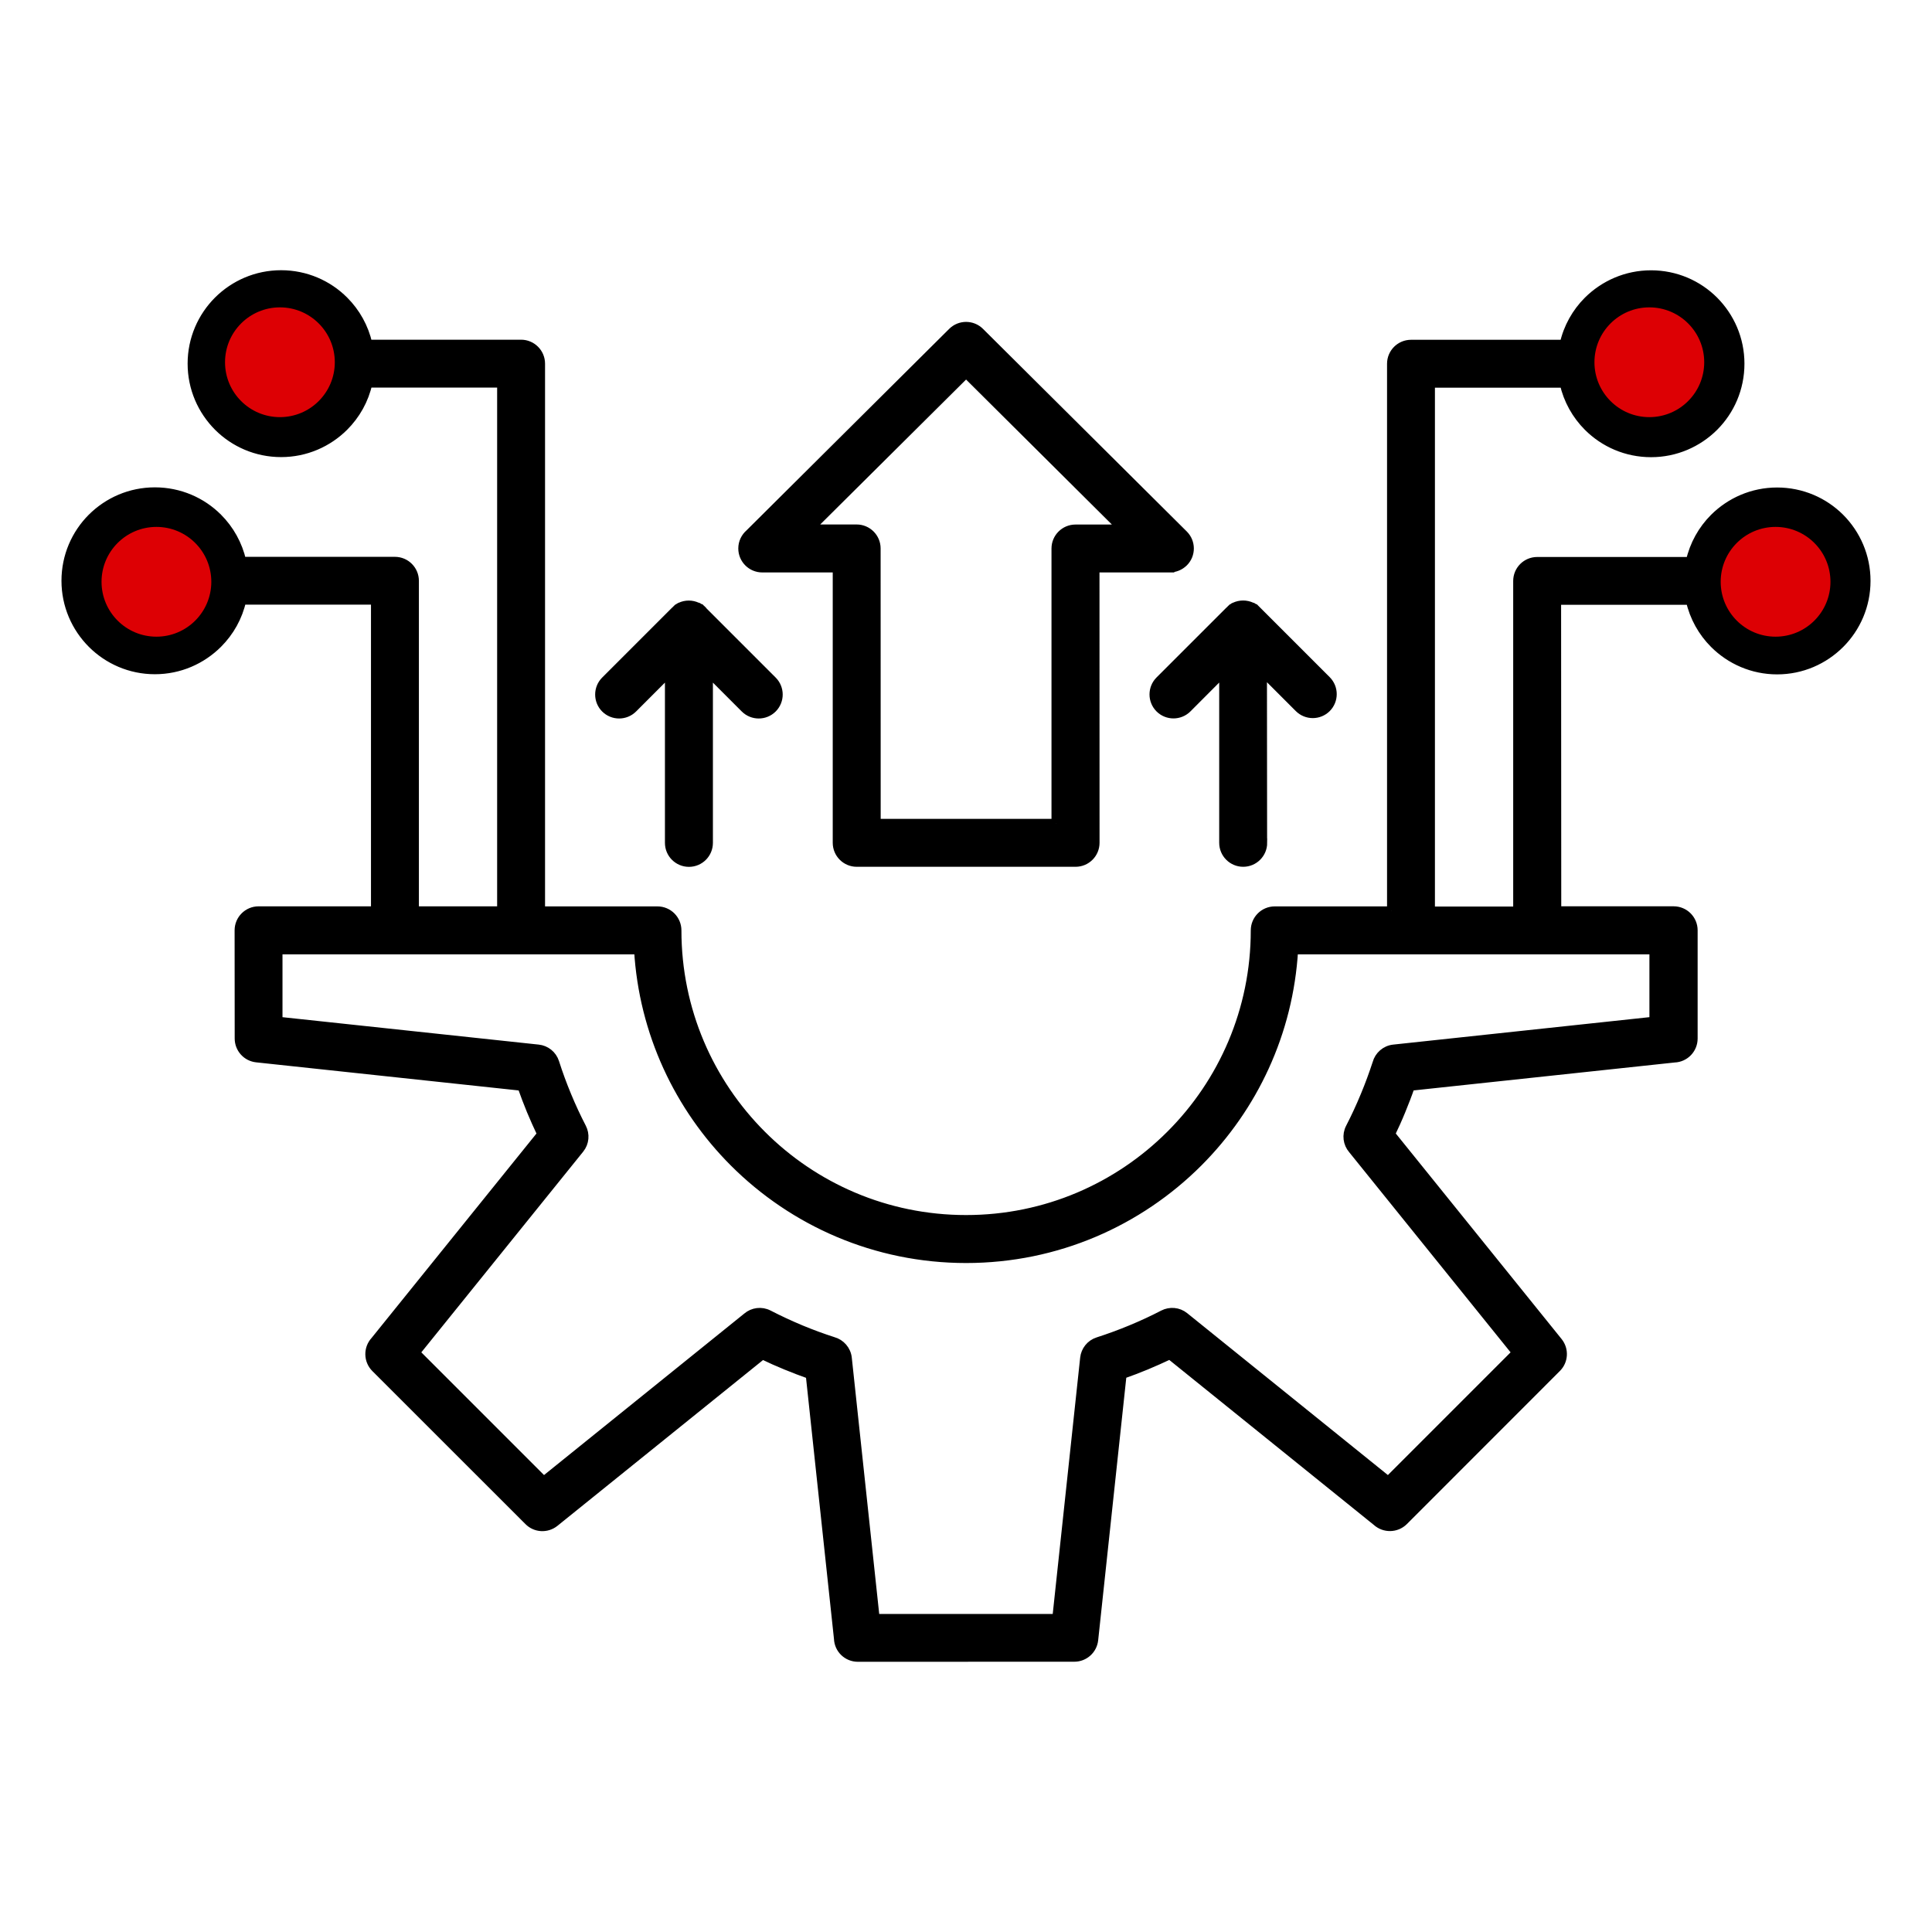 <svg width="88" height="88" viewBox="0 0 88 88" fill="none" xmlns="http://www.w3.org/2000/svg">
<mask id="path-1-outside-1_4_607" maskUnits="userSpaceOnUse" x="2" y="11.508" width="84" height="65" fill="black">
<rect fill="white" x="2" y="11.508" width="84" height="65"/>
<path fill-rule="evenodd" clip-rule="evenodd" d="M57.519 38.388C57.519 38.879 57.121 39.281 56.626 39.281C56.135 39.281 55.733 38.883 55.733 38.388V30.606L54.081 32.262C53.733 32.61 53.167 32.61 52.819 32.262C52.472 31.914 52.472 31.348 52.819 31L55.992 27.828C56.002 27.817 56.017 27.803 56.031 27.792L56.081 27.742L56.088 27.738L56.099 27.727H56.103L56.106 27.724L56.121 27.713L56.128 27.706L56.139 27.699L56.146 27.692L56.189 27.663L56.196 27.659L56.207 27.656L56.21 27.652C56.217 27.649 56.228 27.642 56.235 27.638L56.246 27.634C56.361 27.581 56.486 27.552 56.623 27.552C56.755 27.552 56.884 27.581 56.999 27.634L57.01 27.638L57.017 27.642H57.02L57.031 27.645L57.035 27.649L57.063 27.663H57.067L57.089 27.677L57.124 27.699L57.139 27.71H57.142L57.157 27.72H57.16L60.426 30.986C60.773 31.334 60.773 31.9 60.426 32.248C60.078 32.595 59.512 32.595 59.164 32.248L57.508 30.591L57.515 38.388L57.519 38.388ZM64.276 43.27H58.927C58.705 47.045 57.085 50.439 54.576 52.949C51.869 55.655 48.134 57.329 44.004 57.329C39.879 57.329 36.14 55.655 33.433 52.949C30.924 50.439 29.304 47.041 29.081 43.27H12.667V46.511L24.518 47.779C24.858 47.815 25.16 48.045 25.271 48.392C25.432 48.898 25.618 49.403 25.826 49.905C26.034 50.407 26.26 50.894 26.504 51.364C26.662 51.669 26.636 52.049 26.407 52.332L18.922 61.612L24.765 67.455L34.028 59.985C34.293 59.759 34.681 59.702 35.01 59.873C35.483 60.117 35.971 60.343 36.476 60.555C36.968 60.759 37.455 60.938 37.946 61.096C38.29 61.189 38.559 61.487 38.599 61.859L39.867 73.714H48.13L49.399 61.859C49.435 61.522 49.664 61.218 50.012 61.107C50.517 60.945 51.023 60.759 51.524 60.551C52.026 60.343 52.514 60.117 52.983 59.873C53.288 59.716 53.668 59.741 53.951 59.97L63.231 67.455L69.074 61.612L61.604 52.349C61.378 52.084 61.321 51.697 61.493 51.367C61.737 50.894 61.962 50.406 62.17 49.904C62.375 49.413 62.554 48.922 62.715 48.431C62.808 48.087 63.106 47.818 63.479 47.779L75.329 46.51V43.27L64.276 43.27ZM63.383 41.485H58.063C57.572 41.485 57.171 41.883 57.171 42.378C57.171 46.012 55.698 49.307 53.314 51.687C50.93 54.071 47.64 55.544 44.004 55.544C40.369 55.544 37.075 54.071 34.695 51.687C32.311 49.303 30.838 46.013 30.838 42.378C30.838 41.886 30.44 41.485 29.945 41.485H24.626V16.565C24.626 16.074 24.228 15.673 23.733 15.673H16.761C16.589 14.909 16.206 14.228 15.671 13.694C14.937 12.959 13.922 12.508 12.804 12.508C11.682 12.508 10.671 12.963 9.936 13.694C9.201 14.429 8.746 15.443 8.746 16.562C8.746 17.684 9.201 18.695 9.936 19.433C10.671 20.168 11.685 20.62 12.804 20.62C13.926 20.62 14.937 20.164 15.671 19.433C16.206 18.899 16.593 18.218 16.761 17.454H22.844V41.482H18.88V26.456C18.88 25.965 18.482 25.563 17.987 25.563H11.015C10.843 24.8 10.46 24.119 9.925 23.584C9.191 22.85 8.176 22.398 7.054 22.398C5.932 22.398 4.921 22.853 4.187 23.584C3.452 24.319 3 25.334 3 26.452C3 27.574 3.455 28.585 4.187 29.32C4.921 30.055 5.936 30.51 7.054 30.51C8.176 30.51 9.187 30.055 9.925 29.32C10.46 28.786 10.847 28.105 11.015 27.341H17.098V41.482H11.779C11.287 41.482 10.886 41.88 10.886 42.375L10.89 47.303C10.89 47.752 11.227 48.139 11.685 48.189L23.769 49.483C23.902 49.859 24.041 50.225 24.188 50.583C24.339 50.945 24.5 51.304 24.669 51.659L17.077 61.072C16.754 61.423 16.761 61.968 17.102 62.309L24.077 69.281C24.393 69.6 24.905 69.632 25.264 69.345L34.727 61.714C35.081 61.886 35.44 62.047 35.802 62.194C36.157 62.341 36.526 62.481 36.899 62.613L38.186 74.639C38.204 75.116 38.594 75.492 39.075 75.492L48.936 75.489C49.384 75.489 49.771 75.152 49.821 74.693L51.115 62.609C51.492 62.477 51.857 62.337 52.212 62.19C52.574 62.039 52.933 61.878 53.288 61.71L62.701 69.302C63.052 69.624 63.597 69.617 63.938 69.28L70.909 62.305C71.228 61.989 71.261 61.477 70.974 61.118L63.343 51.658C63.514 51.303 63.676 50.945 63.823 50.583C63.97 50.224 64.113 49.859 64.242 49.482L76.268 48.195C76.745 48.178 77.125 47.783 77.125 47.303V42.374C77.125 41.883 76.727 41.481 76.232 41.481H70.913L70.906 27.348H76.989C77.16 28.111 77.544 28.792 78.078 29.326C78.813 30.061 79.827 30.517 80.946 30.517C82.068 30.517 83.079 30.061 83.814 29.326C84.548 28.592 85 27.577 85 26.459C85 25.337 84.545 24.326 83.814 23.591C83.079 22.856 82.064 22.405 80.946 22.405C79.824 22.405 78.813 22.86 78.078 23.591C77.544 24.125 77.16 24.806 76.989 25.57H70.016C69.525 25.57 69.124 25.968 69.124 26.462V41.493H65.159V17.458H71.242C71.414 18.222 71.798 18.903 72.332 19.437C73.067 20.172 74.081 20.624 75.203 20.624C76.325 20.624 77.336 20.168 78.071 19.437C78.806 18.702 79.257 17.688 79.257 16.566C79.257 15.444 78.802 14.433 78.071 13.698C77.336 12.963 76.322 12.512 75.203 12.512C74.081 12.512 73.07 12.967 72.332 13.698C71.798 14.232 71.411 14.913 71.242 15.677H64.27C63.779 15.677 63.378 16.075 63.378 16.569V41.485L63.383 41.485ZM72.932 16.565C72.932 15.938 73.187 15.368 73.599 14.956C74.011 14.544 74.581 14.289 75.208 14.289C75.836 14.289 76.406 14.544 76.818 14.956C77.23 15.368 77.484 15.938 77.484 16.565C77.484 17.193 77.23 17.763 76.818 18.175C76.406 18.587 75.836 18.841 75.208 18.841C74.581 18.841 74.011 18.587 73.599 18.175C73.187 17.763 72.932 17.193 72.932 16.565ZM78.678 26.455C78.678 25.828 78.933 25.258 79.345 24.845C79.757 24.433 80.323 24.179 80.954 24.179C81.582 24.179 82.152 24.433 82.564 24.845C82.976 25.258 83.231 25.828 83.231 26.455C83.231 27.082 82.976 27.652 82.564 28.064C82.152 28.477 81.585 28.731 80.954 28.731C80.327 28.731 79.757 28.477 79.345 28.064C78.933 27.652 78.678 27.082 78.678 26.455ZM14.414 18.174C14.002 18.587 13.432 18.841 12.805 18.841C12.178 18.841 11.607 18.587 11.195 18.174C10.783 17.762 10.529 17.192 10.529 16.565C10.529 15.938 10.783 15.368 11.195 14.956C11.607 14.543 12.174 14.289 12.805 14.289C13.432 14.289 14.002 14.543 14.414 14.956C14.826 15.368 15.081 15.938 15.081 16.565C15.077 17.192 14.823 17.762 14.414 18.174ZM49.88 25.874H53.288V25.871C53.518 25.871 53.744 25.781 53.919 25.609C54.267 25.261 54.263 24.698 53.916 24.351L44.632 15.12C44.284 14.776 43.725 14.776 43.377 15.12L34.14 24.304C33.95 24.469 33.828 24.709 33.828 24.981C33.828 25.473 34.226 25.874 34.721 25.874H38.13V38.388C38.13 38.879 38.528 39.281 39.022 39.281H48.991C49.482 39.281 49.883 38.883 49.883 38.388L49.88 25.874ZM48.098 37.499H39.914L39.911 24.981C39.911 24.49 39.513 24.089 39.018 24.089H36.875L44.004 17.006L51.13 24.092H48.987C48.496 24.092 48.094 24.49 48.094 24.985V37.499L48.098 37.499ZM32.014 27.828L35.19 31.004C35.538 31.352 35.538 31.918 35.19 32.266C34.843 32.613 34.276 32.613 33.928 32.266L32.272 30.609V38.392C32.272 38.883 31.875 39.284 31.38 39.284C30.889 39.284 30.487 38.886 30.487 38.392V30.609L28.831 32.266C28.483 32.613 27.917 32.613 27.569 32.266C27.222 31.918 27.222 31.352 27.569 31.004L30.742 27.831C30.753 27.821 30.767 27.806 30.781 27.796L30.831 27.745L30.838 27.742L30.849 27.731H30.853L30.857 27.727L30.871 27.717L30.878 27.71L30.889 27.702L30.896 27.695L30.939 27.666L30.946 27.663L30.957 27.659L30.96 27.656C30.968 27.652 30.978 27.645 30.985 27.641L30.996 27.638C31.111 27.584 31.236 27.555 31.373 27.555C31.505 27.555 31.634 27.584 31.749 27.638L31.76 27.641L31.767 27.645H31.77L31.781 27.649L31.785 27.652L31.814 27.666H31.817L31.839 27.681L31.875 27.702L31.889 27.713H31.896L31.91 27.724H31.914L31.957 27.767L31.964 27.77L32.004 27.81L32.014 27.828ZM8.665 28.064C8.253 28.477 7.683 28.731 7.055 28.731C6.428 28.731 5.858 28.477 5.446 28.064C5.034 27.652 4.779 27.086 4.779 26.455C4.779 25.828 5.034 25.258 5.446 24.846C5.858 24.433 6.424 24.179 7.055 24.179C7.683 24.179 8.253 24.433 8.665 24.846C9.077 25.258 9.332 25.828 9.332 26.455C9.332 27.082 9.077 27.652 8.665 28.064Z"/>
</mask>
<path fill-rule="evenodd" clip-rule="evenodd" d="M57.519 38.388C57.519 38.879 57.121 39.281 56.626 39.281C56.135 39.281 55.733 38.883 55.733 38.388V30.606L54.081 32.262C53.733 32.61 53.167 32.61 52.819 32.262C52.472 31.914 52.472 31.348 52.819 31L55.992 27.828C56.002 27.817 56.017 27.803 56.031 27.792L56.081 27.742L56.088 27.738L56.099 27.727H56.103L56.106 27.724L56.121 27.713L56.128 27.706L56.139 27.699L56.146 27.692L56.189 27.663L56.196 27.659L56.207 27.656L56.21 27.652C56.217 27.649 56.228 27.642 56.235 27.638L56.246 27.634C56.361 27.581 56.486 27.552 56.623 27.552C56.755 27.552 56.884 27.581 56.999 27.634L57.01 27.638L57.017 27.642H57.02L57.031 27.645L57.035 27.649L57.063 27.663H57.067L57.089 27.677L57.124 27.699L57.139 27.71H57.142L57.157 27.72H57.16L60.426 30.986C60.773 31.334 60.773 31.9 60.426 32.248C60.078 32.595 59.512 32.595 59.164 32.248L57.508 30.591L57.515 38.388L57.519 38.388ZM64.276 43.27H58.927C58.705 47.045 57.085 50.439 54.576 52.949C51.869 55.655 48.134 57.329 44.004 57.329C39.879 57.329 36.14 55.655 33.433 52.949C30.924 50.439 29.304 47.041 29.081 43.27H12.667V46.511L24.518 47.779C24.858 47.815 25.16 48.045 25.271 48.392C25.432 48.898 25.618 49.403 25.826 49.905C26.034 50.407 26.26 50.894 26.504 51.364C26.662 51.669 26.636 52.049 26.407 52.332L18.922 61.612L24.765 67.455L34.028 59.985C34.293 59.759 34.681 59.702 35.01 59.873C35.483 60.117 35.971 60.343 36.476 60.555C36.968 60.759 37.455 60.938 37.946 61.096C38.29 61.189 38.559 61.487 38.599 61.859L39.867 73.714H48.13L49.399 61.859C49.435 61.522 49.664 61.218 50.012 61.107C50.517 60.945 51.023 60.759 51.524 60.551C52.026 60.343 52.514 60.117 52.983 59.873C53.288 59.716 53.668 59.741 53.951 59.97L63.231 67.455L69.074 61.612L61.604 52.349C61.378 52.084 61.321 51.697 61.493 51.367C61.737 50.894 61.962 50.406 62.17 49.904C62.375 49.413 62.554 48.922 62.715 48.431C62.808 48.087 63.106 47.818 63.479 47.779L75.329 46.51V43.27L64.276 43.27ZM63.383 41.485H58.063C57.572 41.485 57.171 41.883 57.171 42.378C57.171 46.012 55.698 49.307 53.314 51.687C50.93 54.071 47.64 55.544 44.004 55.544C40.369 55.544 37.075 54.071 34.695 51.687C32.311 49.303 30.838 46.013 30.838 42.378C30.838 41.886 30.44 41.485 29.945 41.485H24.626V16.565C24.626 16.074 24.228 15.673 23.733 15.673H16.761C16.589 14.909 16.206 14.228 15.671 13.694C14.937 12.959 13.922 12.508 12.804 12.508C11.682 12.508 10.671 12.963 9.936 13.694C9.201 14.429 8.746 15.443 8.746 16.562C8.746 17.684 9.201 18.695 9.936 19.433C10.671 20.168 11.685 20.62 12.804 20.62C13.926 20.62 14.937 20.164 15.671 19.433C16.206 18.899 16.593 18.218 16.761 17.454H22.844V41.482H18.88V26.456C18.88 25.965 18.482 25.563 17.987 25.563H11.015C10.843 24.8 10.46 24.119 9.925 23.584C9.191 22.85 8.176 22.398 7.054 22.398C5.932 22.398 4.921 22.853 4.187 23.584C3.452 24.319 3 25.334 3 26.452C3 27.574 3.455 28.585 4.187 29.32C4.921 30.055 5.936 30.51 7.054 30.51C8.176 30.51 9.187 30.055 9.925 29.32C10.46 28.786 10.847 28.105 11.015 27.341H17.098V41.482H11.779C11.287 41.482 10.886 41.88 10.886 42.375L10.89 47.303C10.89 47.752 11.227 48.139 11.685 48.189L23.769 49.483C23.902 49.859 24.041 50.225 24.188 50.583C24.339 50.945 24.5 51.304 24.669 51.659L17.077 61.072C16.754 61.423 16.761 61.968 17.102 62.309L24.077 69.281C24.393 69.6 24.905 69.632 25.264 69.345L34.727 61.714C35.081 61.886 35.44 62.047 35.802 62.194C36.157 62.341 36.526 62.481 36.899 62.613L38.186 74.639C38.204 75.116 38.594 75.492 39.075 75.492L48.936 75.489C49.384 75.489 49.771 75.152 49.821 74.693L51.115 62.609C51.492 62.477 51.857 62.337 52.212 62.19C52.574 62.039 52.933 61.878 53.288 61.71L62.701 69.302C63.052 69.624 63.597 69.617 63.938 69.28L70.909 62.305C71.228 61.989 71.261 61.477 70.974 61.118L63.343 51.658C63.514 51.303 63.676 50.945 63.823 50.583C63.97 50.224 64.113 49.859 64.242 49.482L76.268 48.195C76.745 48.178 77.125 47.783 77.125 47.303V42.374C77.125 41.883 76.727 41.481 76.232 41.481H70.913L70.906 27.348H76.989C77.16 28.111 77.544 28.792 78.078 29.326C78.813 30.061 79.827 30.517 80.946 30.517C82.068 30.517 83.079 30.061 83.814 29.326C84.548 28.592 85 27.577 85 26.459C85 25.337 84.545 24.326 83.814 23.591C83.079 22.856 82.064 22.405 80.946 22.405C79.824 22.405 78.813 22.86 78.078 23.591C77.544 24.125 77.16 24.806 76.989 25.57H70.016C69.525 25.57 69.124 25.968 69.124 26.462V41.493H65.159V17.458H71.242C71.414 18.222 71.798 18.903 72.332 19.437C73.067 20.172 74.081 20.624 75.203 20.624C76.325 20.624 77.336 20.168 78.071 19.437C78.806 18.702 79.257 17.688 79.257 16.566C79.257 15.444 78.802 14.433 78.071 13.698C77.336 12.963 76.322 12.512 75.203 12.512C74.081 12.512 73.07 12.967 72.332 13.698C71.798 14.232 71.411 14.913 71.242 15.677H64.27C63.779 15.677 63.378 16.075 63.378 16.569V41.485L63.383 41.485ZM72.932 16.565C72.932 15.938 73.187 15.368 73.599 14.956C74.011 14.544 74.581 14.289 75.208 14.289C75.836 14.289 76.406 14.544 76.818 14.956C77.23 15.368 77.484 15.938 77.484 16.565C77.484 17.193 77.23 17.763 76.818 18.175C76.406 18.587 75.836 18.841 75.208 18.841C74.581 18.841 74.011 18.587 73.599 18.175C73.187 17.763 72.932 17.193 72.932 16.565ZM78.678 26.455C78.678 25.828 78.933 25.258 79.345 24.845C79.757 24.433 80.323 24.179 80.954 24.179C81.582 24.179 82.152 24.433 82.564 24.845C82.976 25.258 83.231 25.828 83.231 26.455C83.231 27.082 82.976 27.652 82.564 28.064C82.152 28.477 81.585 28.731 80.954 28.731C80.327 28.731 79.757 28.477 79.345 28.064C78.933 27.652 78.678 27.082 78.678 26.455ZM14.414 18.174C14.002 18.587 13.432 18.841 12.805 18.841C12.178 18.841 11.607 18.587 11.195 18.174C10.783 17.762 10.529 17.192 10.529 16.565C10.529 15.938 10.783 15.368 11.195 14.956C11.607 14.543 12.174 14.289 12.805 14.289C13.432 14.289 14.002 14.543 14.414 14.956C14.826 15.368 15.081 15.938 15.081 16.565C15.077 17.192 14.823 17.762 14.414 18.174ZM49.88 25.874H53.288V25.871C53.518 25.871 53.744 25.781 53.919 25.609C54.267 25.261 54.263 24.698 53.916 24.351L44.632 15.12C44.284 14.776 43.725 14.776 43.377 15.12L34.14 24.304C33.95 24.469 33.828 24.709 33.828 24.981C33.828 25.473 34.226 25.874 34.721 25.874H38.13V38.388C38.13 38.879 38.528 39.281 39.022 39.281H48.991C49.482 39.281 49.883 38.883 49.883 38.388L49.88 25.874ZM48.098 37.499H39.914L39.911 24.981C39.911 24.49 39.513 24.089 39.018 24.089H36.875L44.004 17.006L51.13 24.092H48.987C48.496 24.092 48.094 24.49 48.094 24.985V37.499L48.098 37.499ZM32.014 27.828L35.19 31.004C35.538 31.352 35.538 31.918 35.19 32.266C34.843 32.613 34.276 32.613 33.928 32.266L32.272 30.609V38.392C32.272 38.883 31.875 39.284 31.38 39.284C30.889 39.284 30.487 38.886 30.487 38.392V30.609L28.831 32.266C28.483 32.613 27.917 32.613 27.569 32.266C27.222 31.918 27.222 31.352 27.569 31.004L30.742 27.831C30.753 27.821 30.767 27.806 30.781 27.796L30.831 27.745L30.838 27.742L30.849 27.731H30.853L30.857 27.727L30.871 27.717L30.878 27.71L30.889 27.702L30.896 27.695L30.939 27.666L30.946 27.663L30.957 27.659L30.96 27.656C30.968 27.652 30.978 27.645 30.985 27.641L30.996 27.638C31.111 27.584 31.236 27.555 31.373 27.555C31.505 27.555 31.634 27.584 31.749 27.638L31.76 27.641L31.767 27.645H31.77L31.781 27.649L31.785 27.652L31.814 27.666H31.817L31.839 27.681L31.875 27.702L31.889 27.713H31.896L31.91 27.724H31.914L31.957 27.767L31.964 27.77L32.004 27.81L32.014 27.828ZM8.665 28.064C8.253 28.477 7.683 28.731 7.055 28.731C6.428 28.731 5.858 28.477 5.446 28.064C5.034 27.652 4.779 27.086 4.779 26.455C4.779 25.828 5.034 25.258 5.446 24.846C5.858 24.433 6.424 24.179 7.055 24.179C7.683 24.179 8.253 24.433 8.665 24.846C9.077 25.258 9.332 25.828 9.332 26.455C9.332 27.082 9.077 27.652 8.665 28.064Z" fill="black"/>
<path fill-rule="evenodd" clip-rule="evenodd" d="M57.519 38.388C57.519 38.879 57.121 39.281 56.626 39.281C56.135 39.281 55.733 38.883 55.733 38.388V30.606L54.081 32.262C53.733 32.61 53.167 32.61 52.819 32.262C52.472 31.914 52.472 31.348 52.819 31L55.992 27.828C56.002 27.817 56.017 27.803 56.031 27.792L56.081 27.742L56.088 27.738L56.099 27.727H56.103L56.106 27.724L56.121 27.713L56.128 27.706L56.139 27.699L56.146 27.692L56.189 27.663L56.196 27.659L56.207 27.656L56.21 27.652C56.217 27.649 56.228 27.642 56.235 27.638L56.246 27.634C56.361 27.581 56.486 27.552 56.623 27.552C56.755 27.552 56.884 27.581 56.999 27.634L57.01 27.638L57.017 27.642H57.02L57.031 27.645L57.035 27.649L57.063 27.663H57.067L57.089 27.677L57.124 27.699L57.139 27.71H57.142L57.157 27.72H57.16L60.426 30.986C60.773 31.334 60.773 31.9 60.426 32.248C60.078 32.595 59.512 32.595 59.164 32.248L57.508 30.591L57.515 38.388L57.519 38.388ZM64.276 43.27H58.927C58.705 47.045 57.085 50.439 54.576 52.949C51.869 55.655 48.134 57.329 44.004 57.329C39.879 57.329 36.14 55.655 33.433 52.949C30.924 50.439 29.304 47.041 29.081 43.27H12.667V46.511L24.518 47.779C24.858 47.815 25.16 48.045 25.271 48.392C25.432 48.898 25.618 49.403 25.826 49.905C26.034 50.407 26.26 50.894 26.504 51.364C26.662 51.669 26.636 52.049 26.407 52.332L18.922 61.612L24.765 67.455L34.028 59.985C34.293 59.759 34.681 59.702 35.01 59.873C35.483 60.117 35.971 60.343 36.476 60.555C36.968 60.759 37.455 60.938 37.946 61.096C38.29 61.189 38.559 61.487 38.599 61.859L39.867 73.714H48.13L49.399 61.859C49.435 61.522 49.664 61.218 50.012 61.107C50.517 60.945 51.023 60.759 51.524 60.551C52.026 60.343 52.514 60.117 52.983 59.873C53.288 59.716 53.668 59.741 53.951 59.97L63.231 67.455L69.074 61.612L61.604 52.349C61.378 52.084 61.321 51.697 61.493 51.367C61.737 50.894 61.962 50.406 62.17 49.904C62.375 49.413 62.554 48.922 62.715 48.431C62.808 48.087 63.106 47.818 63.479 47.779L75.329 46.51V43.27L64.276 43.27ZM63.383 41.485H58.063C57.572 41.485 57.171 41.883 57.171 42.378C57.171 46.012 55.698 49.307 53.314 51.687C50.93 54.071 47.64 55.544 44.004 55.544C40.369 55.544 37.075 54.071 34.695 51.687C32.311 49.303 30.838 46.013 30.838 42.378C30.838 41.886 30.44 41.485 29.945 41.485H24.626V16.565C24.626 16.074 24.228 15.673 23.733 15.673H16.761C16.589 14.909 16.206 14.228 15.671 13.694C14.937 12.959 13.922 12.508 12.804 12.508C11.682 12.508 10.671 12.963 9.936 13.694C9.201 14.429 8.746 15.443 8.746 16.562C8.746 17.684 9.201 18.695 9.936 19.433C10.671 20.168 11.685 20.62 12.804 20.62C13.926 20.62 14.937 20.164 15.671 19.433C16.206 18.899 16.593 18.218 16.761 17.454H22.844V41.482H18.88V26.456C18.88 25.965 18.482 25.563 17.987 25.563H11.015C10.843 24.8 10.46 24.119 9.925 23.584C9.191 22.85 8.176 22.398 7.054 22.398C5.932 22.398 4.921 22.853 4.187 23.584C3.452 24.319 3 25.334 3 26.452C3 27.574 3.455 28.585 4.187 29.32C4.921 30.055 5.936 30.51 7.054 30.51C8.176 30.51 9.187 30.055 9.925 29.32C10.46 28.786 10.847 28.105 11.015 27.341H17.098V41.482H11.779C11.287 41.482 10.886 41.88 10.886 42.375L10.89 47.303C10.89 47.752 11.227 48.139 11.685 48.189L23.769 49.483C23.902 49.859 24.041 50.225 24.188 50.583C24.339 50.945 24.5 51.304 24.669 51.659L17.077 61.072C16.754 61.423 16.761 61.968 17.102 62.309L24.077 69.281C24.393 69.6 24.905 69.632 25.264 69.345L34.727 61.714C35.081 61.886 35.44 62.047 35.802 62.194C36.157 62.341 36.526 62.481 36.899 62.613L38.186 74.639C38.204 75.116 38.594 75.492 39.075 75.492L48.936 75.489C49.384 75.489 49.771 75.152 49.821 74.693L51.115 62.609C51.492 62.477 51.857 62.337 52.212 62.19C52.574 62.039 52.933 61.878 53.288 61.71L62.701 69.302C63.052 69.624 63.597 69.617 63.938 69.28L70.909 62.305C71.228 61.989 71.261 61.477 70.974 61.118L63.343 51.658C63.514 51.303 63.676 50.945 63.823 50.583C63.97 50.224 64.113 49.859 64.242 49.482L76.268 48.195C76.745 48.178 77.125 47.783 77.125 47.303V42.374C77.125 41.883 76.727 41.481 76.232 41.481H70.913L70.906 27.348H76.989C77.16 28.111 77.544 28.792 78.078 29.326C78.813 30.061 79.827 30.517 80.946 30.517C82.068 30.517 83.079 30.061 83.814 29.326C84.548 28.592 85 27.577 85 26.459C85 25.337 84.545 24.326 83.814 23.591C83.079 22.856 82.064 22.405 80.946 22.405C79.824 22.405 78.813 22.86 78.078 23.591C77.544 24.125 77.16 24.806 76.989 25.57H70.016C69.525 25.57 69.124 25.968 69.124 26.462V41.493H65.159V17.458H71.242C71.414 18.222 71.798 18.903 72.332 19.437C73.067 20.172 74.081 20.624 75.203 20.624C76.325 20.624 77.336 20.168 78.071 19.437C78.806 18.702 79.257 17.688 79.257 16.566C79.257 15.444 78.802 14.433 78.071 13.698C77.336 12.963 76.322 12.512 75.203 12.512C74.081 12.512 73.07 12.967 72.332 13.698C71.798 14.232 71.411 14.913 71.242 15.677H64.27C63.779 15.677 63.378 16.075 63.378 16.569V41.485L63.383 41.485ZM72.932 16.565C72.932 15.938 73.187 15.368 73.599 14.956C74.011 14.544 74.581 14.289 75.208 14.289C75.836 14.289 76.406 14.544 76.818 14.956C77.23 15.368 77.484 15.938 77.484 16.565C77.484 17.193 77.23 17.763 76.818 18.175C76.406 18.587 75.836 18.841 75.208 18.841C74.581 18.841 74.011 18.587 73.599 18.175C73.187 17.763 72.932 17.193 72.932 16.565ZM78.678 26.455C78.678 25.828 78.933 25.258 79.345 24.845C79.757 24.433 80.323 24.179 80.954 24.179C81.582 24.179 82.152 24.433 82.564 24.845C82.976 25.258 83.231 25.828 83.231 26.455C83.231 27.082 82.976 27.652 82.564 28.064C82.152 28.477 81.585 28.731 80.954 28.731C80.327 28.731 79.757 28.477 79.345 28.064C78.933 27.652 78.678 27.082 78.678 26.455ZM14.414 18.174C14.002 18.587 13.432 18.841 12.805 18.841C12.178 18.841 11.607 18.587 11.195 18.174C10.783 17.762 10.529 17.192 10.529 16.565C10.529 15.938 10.783 15.368 11.195 14.956C11.607 14.543 12.174 14.289 12.805 14.289C13.432 14.289 14.002 14.543 14.414 14.956C14.826 15.368 15.081 15.938 15.081 16.565C15.077 17.192 14.823 17.762 14.414 18.174ZM49.88 25.874H53.288V25.871C53.518 25.871 53.744 25.781 53.919 25.609C54.267 25.261 54.263 24.698 53.916 24.351L44.632 15.12C44.284 14.776 43.725 14.776 43.377 15.12L34.14 24.304C33.95 24.469 33.828 24.709 33.828 24.981C33.828 25.473 34.226 25.874 34.721 25.874H38.13V38.388C38.13 38.879 38.528 39.281 39.022 39.281H48.991C49.482 39.281 49.883 38.883 49.883 38.388L49.88 25.874ZM48.098 37.499H39.914L39.911 24.981C39.911 24.49 39.513 24.089 39.018 24.089H36.875L44.004 17.006L51.13 24.092H48.987C48.496 24.092 48.094 24.49 48.094 24.985V37.499L48.098 37.499ZM32.014 27.828L35.19 31.004C35.538 31.352 35.538 31.918 35.19 32.266C34.843 32.613 34.276 32.613 33.928 32.266L32.272 30.609V38.392C32.272 38.883 31.875 39.284 31.38 39.284C30.889 39.284 30.487 38.886 30.487 38.392V30.609L28.831 32.266C28.483 32.613 27.917 32.613 27.569 32.266C27.222 31.918 27.222 31.352 27.569 31.004L30.742 27.831C30.753 27.821 30.767 27.806 30.781 27.796L30.831 27.745L30.838 27.742L30.849 27.731H30.853L30.857 27.727L30.871 27.717L30.878 27.71L30.889 27.702L30.896 27.695L30.939 27.666L30.946 27.663L30.957 27.659L30.96 27.656C30.968 27.652 30.978 27.645 30.985 27.641L30.996 27.638C31.111 27.584 31.236 27.555 31.373 27.555C31.505 27.555 31.634 27.584 31.749 27.638L31.76 27.641L31.767 27.645H31.77L31.781 27.649L31.785 27.652L31.814 27.666H31.817L31.839 27.681L31.875 27.702L31.889 27.713H31.896L31.91 27.724H31.914L31.957 27.767L31.964 27.77L32.004 27.81L32.014 27.828ZM8.665 28.064C8.253 28.477 7.683 28.731 7.055 28.731C6.428 28.731 5.858 28.477 5.446 28.064C5.034 27.652 4.779 27.086 4.779 26.455C4.779 25.828 5.034 25.258 5.446 24.846C5.858 24.433 6.424 24.179 7.055 24.179C7.683 24.179 8.253 24.433 8.665 24.846C9.077 25.258 9.332 25.828 9.332 26.455C9.332 27.082 9.077 27.652 8.665 28.064Z" stroke="black" stroke-width="0.4" mask="url(#path-1-outside-1_4_607)"/>
<circle cx="75.125" cy="16.5" r="2.5" fill="#DD0004"/>
<circle cx="80.875" cy="26.5" r="2.5" fill="#DD0004"/>
<circle cx="7.125" cy="26.5" r="2.5" fill="#DD0004"/>
<circle cx="12.75" cy="16.5" r="2.5" fill="#DD0004"/>
</svg>
